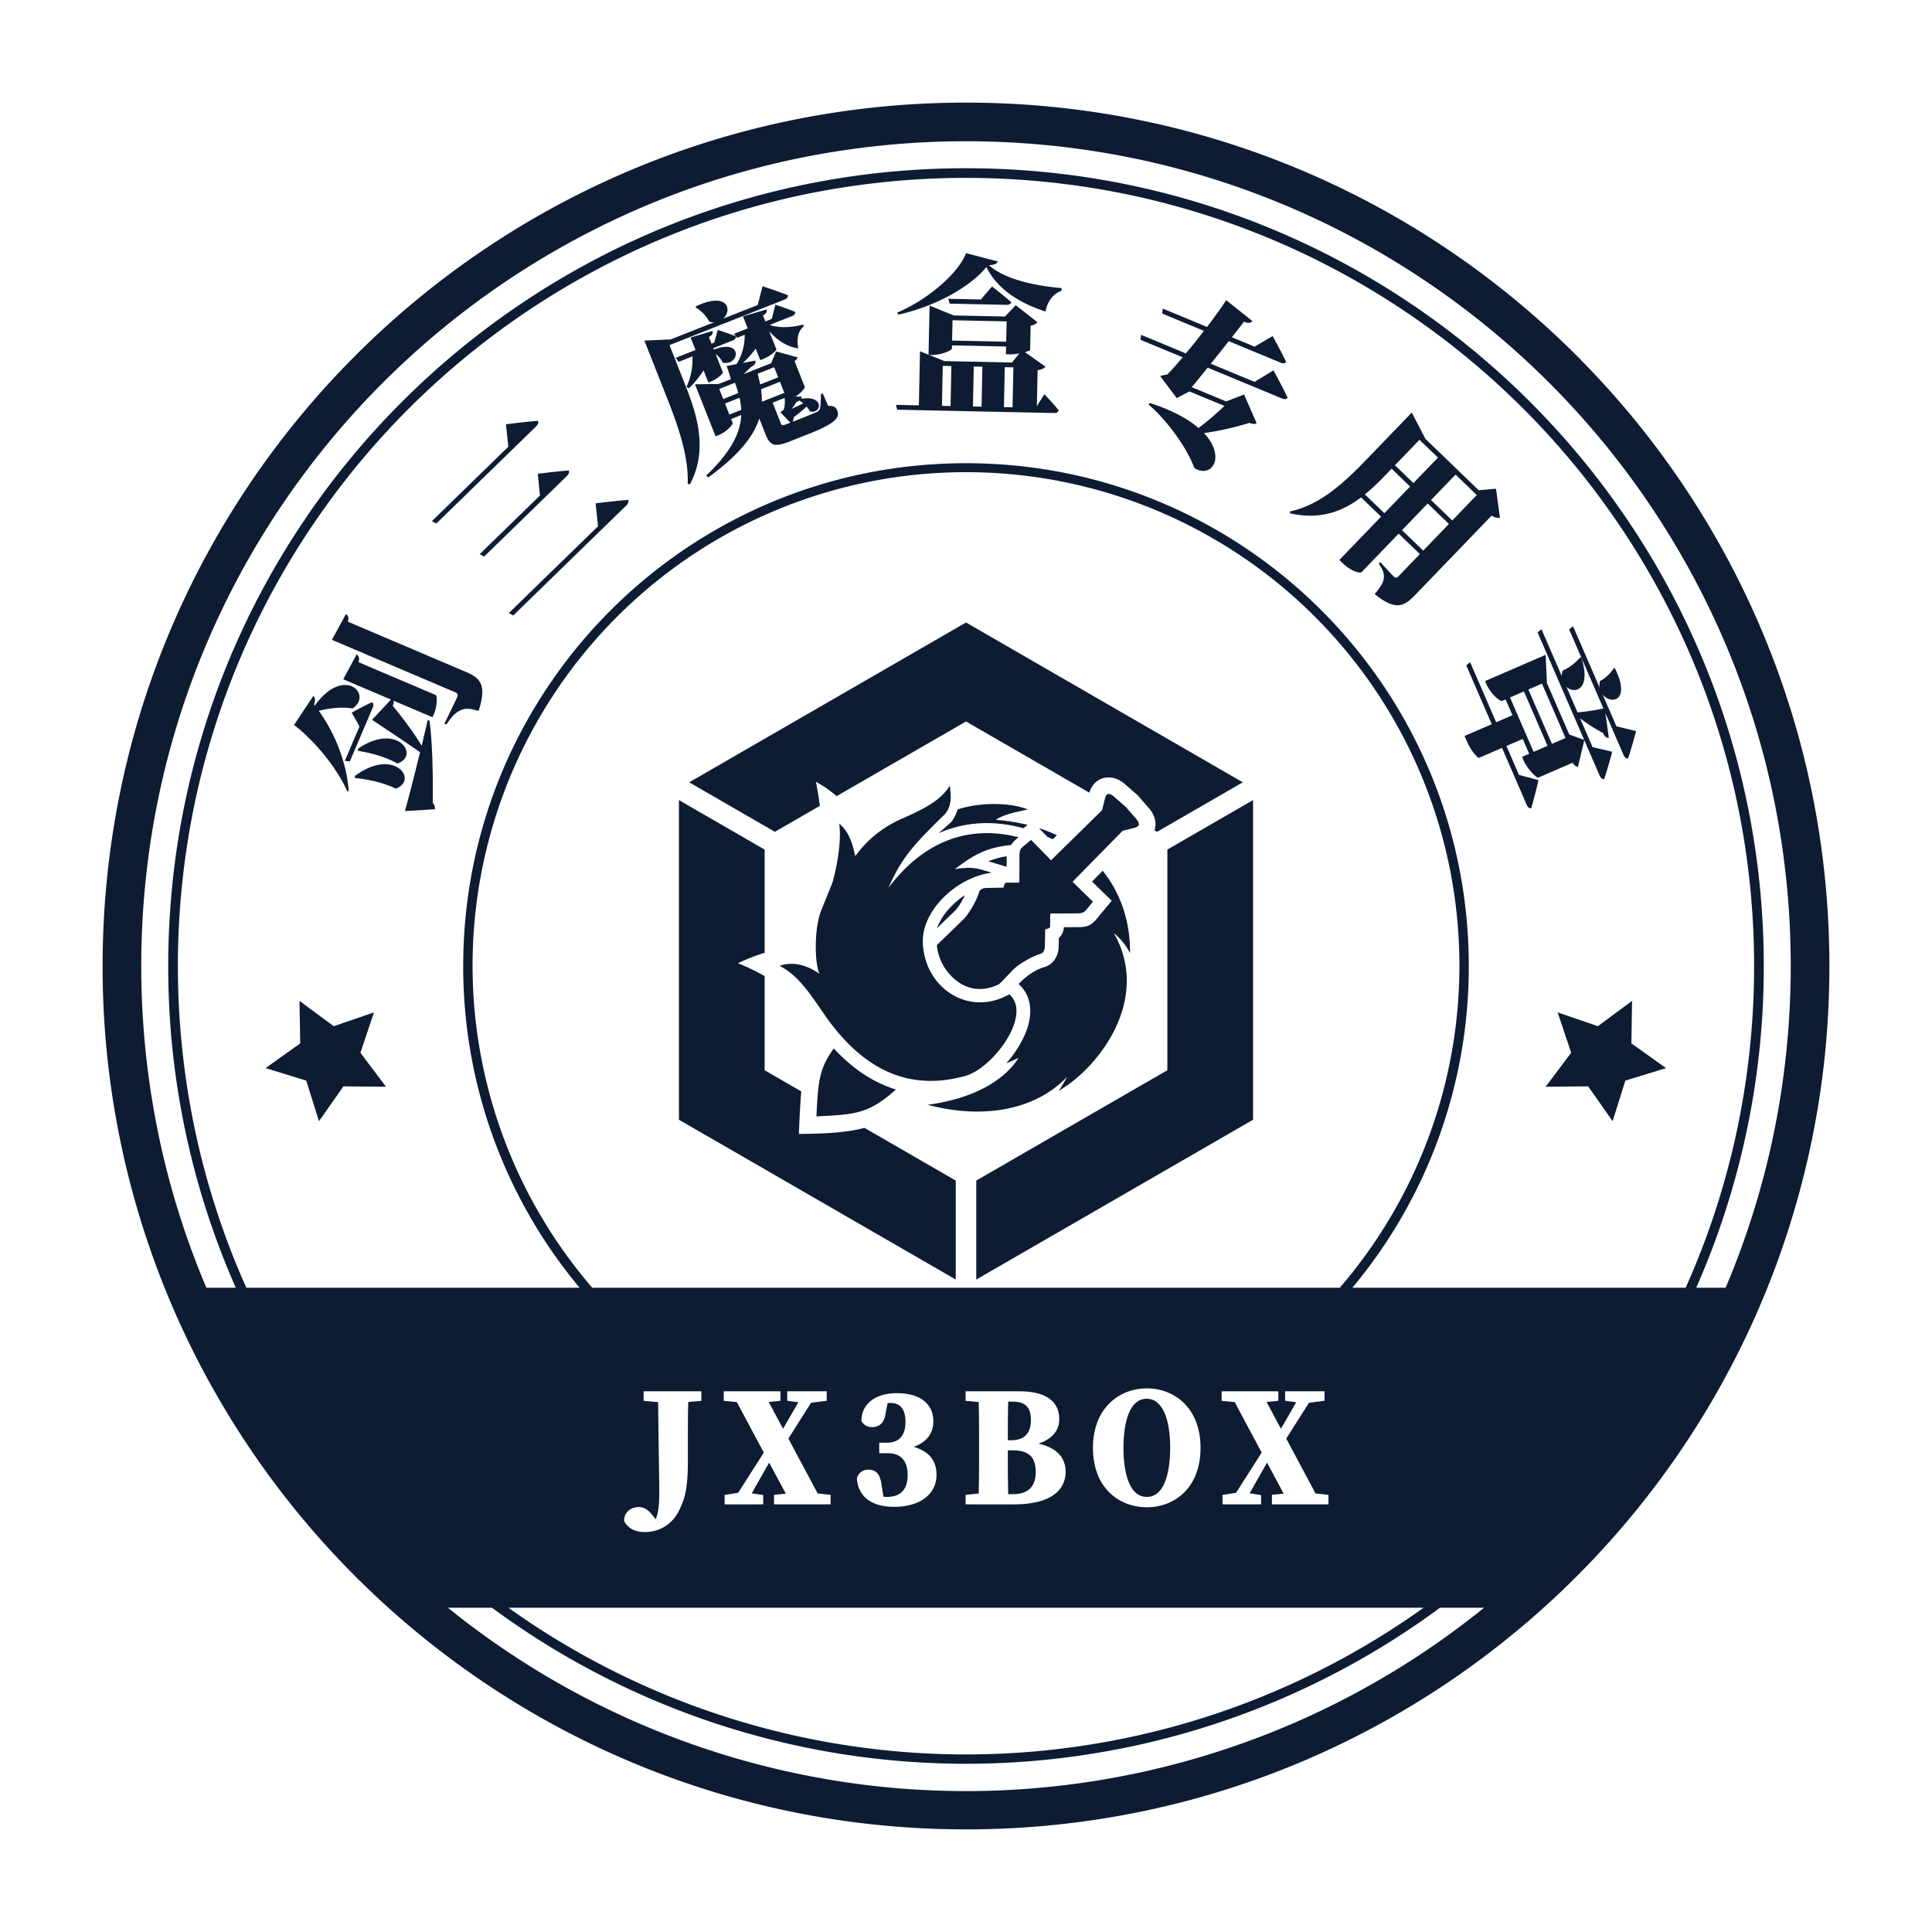 <svg id="图层_1" data-name="图层 1" xmlns="http://www.w3.org/2000/svg" viewBox="0 0 2000 2000"><title>画板 1 副本</title><path d="M999.999,644.404l286.555,165.443L1197.828,861.073l-2.734-1.576c2.767-8.282-.078-16.359-5.621-22.737l-11.799-13.569-13.572-11.799c-12.831-11.155-31.236-8.216-36.434,9.173L999.999,746.857l-133.887,77.3a124.773,124.773,0,0,0-21.467-14.855c1.548,8.371,3.124,16.442,3.998,24.942L802.172,861.073l-88.725-51.225ZM1297.177,828.247v330.887l-286.552,165.441V1222.121l197.827-114.215V879.475l88.725-51.228ZM989.378,1324.574,702.823,1159.134V828.247l88.725,51.228v106.863a198.496,198.496,0,0,0-27.676,10.824,212.177,212.177,0,0,1,27.676,13.274v97.47l37.946,21.91c-1.247,14.466-1.896,29.084-2.461,44.015,21.431-.131,48.06-.83,67.832-6.275l94.513,54.566v102.453ZM845.17,1155.696c1.715-34.209,2.294-49.184,17.984-70.329,15.181,16.364,32.172,29.377,51.373,37.712a124.408,124.408,0,0,0,12.929,4.783c-28.402,25.373-42.019,25.816-82.286,27.834Zm153.692-229.035A85.217,85.217,0,0,0,984.954,938.078a66.487,66.487,0,0,0-15.134,22.907l18.628-18.023C992.293,939.244,996.527,931.691,998.863,926.661Zm43.263-40.24a86.049,86.049,0,0,0-19.023,5.181c5.88,1.734,11.155,3.327,18.978,5.671q.025-5.429.045-10.852Zm42.353-19.947,5.406,2.286,4.221-4.148a158.274,158.274,0,0,0-18.636-7.369Zm-20.713-12.581a196.943,196.943,0,0,0-32.781-5.187c6.985-5.44,22.283-8.33,32.96-10.777-17.372-7.03-47.709-7.971-72.545-.047-1.378,4.193-4.129,10.768-7.475,13.786-4.415,3.981-8.527,7.5-12.174,10.899,28.118-12.469,58.249-13.36,87.77-5.164Zm-195.043-1.395c3.377,21.988-5.562,57.383-7.266,61.891-1.707,4.504-3.956,9.685-11.37,28.221-7.417,18.536-6.824,54.185-1.837,65.423-12.088-8.505-26.985-13.319-41.189-8.185,23.892,12.191,37.439,39.237,53.305,59.997,36.439,47.687,81.345,69.97,138.993,53.926,28.483-7.926,69.889-63.199,45.476-84.471-42.264,23.856-87.731-6.693-89.519-53.213-1.3-33.884,35.596-68.28,71.409-72.681-14.613-4.376-19.608-6.645-38.385-3.655,16.893-12.386,29.627-22.18,58.511-25.05,1.773-3.318,4.641-5.596,7.481-7.943-36.15-9.363-88.979-8.14-134.825,52.578,13.653-30.123,23.505-42.266,57.623-75.521,9.001-8.772,7.202-21.634,6.077-30.529-9.599,15.766-27.155,24.346-51.083,34.917a116.219,116.219,0,0,0-46.715,38.054c-3.037-12.987-6.055-24.68-16.684-33.758Zm172.815,248.325q6.477-2.673,12.829-5.696c-12.11,19.672-41.37,41.601-94.243,48.539,56.526,14.88,110.518,6.431,144.527-28.839-2.726,4.786-5.562,9.872-8.68,14.404,41.715-24.104,96.011-94.964,57.11-163.247a64.505,64.505,0,0,1,16.726,20.691c.306-32.464-9.546-61.927-28.305-85.259l-10.988,11.186,20.32,19.833-15.162,18.33c-7.425,8.978-12.294,8.995-21.492,9.026l-12.851.05a16.361,16.361,0,0,1-5.239,11.211l-.2,9.399c-.192,8.978-5.331,17.801-14.26,20.487l.003.014c-10.757,3.202-19.549,9.736-27.244,17.687a34.891,34.891,0,0,1,10.693,17.141c2.951,10.604,1.164,22.514-3.68,34.19A112.204,112.204,0,0,1,1041.538,1100.823ZM969.784,978.387,997.017,952.042c5.548-5.37,13.644-18.778,16.604-28.725.629-2.119,3.332-3.992,7.074-4.073l18.054-.387.994-3.124c.546-1.715,1.278-1.965,2.815-1.974l11.626-.056a1.09,1.09,0,0,0,1.055-1.086l.103-25.568c.019-5.003-.072-7.57,3.878-10.838l8.196-6.773,20.635,21.142,52.742-51.81,3.299-12.901c1.289-5.039,4.847-4.869,8.758-1.47l12.634,10.983,10.983,12.634c3.396,3.911,3.569,7.469-1.47,8.758l-12.901,3.299L1110.283,912.816l21.144,20.635-6.776,8.193c-3.266,3.953-5.835,3.861-10.835,3.881l-25.568.103a1.088,1.088,0,0,0-1.086,1.055l-.056,11.626c-.008,1.537-.259,2.269-1.974,2.815l-3.124.997-.387,18.051c-.081,3.742-1.957,6.445-4.073,7.074-9.947,2.959-23.355,11.055-28.725,16.604l-14.315,14.8c-16.37,8.124-32.918,7.091-47.595-6.139a53.154,53.154,0,0,1-16.545-30.008q-.38-2.138-.585-4.115Z" fill="#0d1c33"/><polygon points="373.115 1089.792 399.582 1125.005 355.534 1124.593 330.223 1160.646 317.003 1118.627 274.893 1105.696 310.771 1080.137 310.056 1036.093 345.45 1062.317 387.118 1048.026 373.115 1089.792" fill="#0d1c33"/><polygon points="1626.466 1089.792 1599.999 1125.005 1644.048 1124.593 1669.358 1160.646 1682.579 1118.627 1724.689 1105.696 1688.811 1080.137 1689.526 1036.093 1654.132 1062.317 1612.464 1048.026 1626.466 1089.792" fill="#0d1c33"/><path d="M479.511,1000C479.511,712.542,712.542,479.511,1000,479.511S1520.489,712.542,1520.489,1000a518.371,518.371,0,0,1-120.509,333.061h345q3.458-7.72,6.761-15.498a811.656,811.656,0,0,0,47.534-153.13,823.891,823.891,0,0,0,0-328.866,811.322,811.322,0,0,0-122.753-291.71A818.263,818.263,0,0,0,1317.563,248.258a811.676,811.676,0,0,0-153.13-47.534,823.898,823.898,0,0,0-328.866,0A811.32,811.32,0,0,0,543.857,323.477,818.263,818.263,0,0,0,248.258,682.437,811.657,811.657,0,0,0,200.724,835.567a823.897,823.897,0,0,0,0,328.866,811.657,811.657,0,0,0,47.534,153.13q3.291,7.782,6.761,15.498H600.02A518.371,518.371,0,0,1,479.511,1000Z" fill="none"/><path d="M509.284,1664.298H463.642q25.566,20.673,52.606,39.307a852.592,852.592,0,0,0,967.504,0q27.001-18.601,52.606-39.307h-45.642a826.048,826.048,0,0,1-981.432,0Z" fill="none"/><path d="M1000,174.149c456.105,0,825.851,369.746,825.851,825.851A822.988,822.988,0,0,1,1755.926,1333.061h30.438a849.346,849.346,0,0,0,47.261-147.812A861.992,861.992,0,0,0,1836.43,827.892a848.877,848.877,0,0,0-128.442-305.219,856.383,856.383,0,0,0-375.673-309.373,849.19,849.19,0,0,0-160.208-49.731,862.498,862.498,0,0,0-344.216,0A848.884,848.884,0,0,0,522.673,292.011,856.388,856.388,0,0,0,213.301,667.684,849.199,849.199,0,0,0,163.57,827.892a861.876,861.876,0,0,0,4.131,363.254,849.045,849.045,0,0,0,45.935,141.915h30.438A822.988,822.988,0,0,1,174.149,1000C174.149,543.895,543.895,174.149,1000,174.149Z" fill="none"/><path d="M1470.377,1198.703A510.79,510.79,0,1,0,613.098,1333.061H1386.902A507.81,507.81,0,0,0,1470.377,1198.703Z" fill="none"/><path d="M543.857,1676.522a814.763,814.763,0,0,0,912.286,0q8.864-5.988,17.575-12.225H526.282Q534.997,1670.526,543.857,1676.522Z" fill="none"/><path d="M325.918,730.392c30.097-42.039,60.595-11.233,39.02,3.036-10.823-1.892-23.84-.452-34.932,2.387,15.464,21.502,28.656,51.534,30.987,82.952l-1.404.565c-11.966-26.991-36.859-55.024-55.208-68.839l19.966-30.072c1.854,1.564,2.398,3.928.796,9.061Zm32.137-94.661c2.322,1.376,3.335,3.551,2.081,7.862l122.415,52.085c14.769,6.284,21.602,13.454,12.867,40.359-7.335-2.346-12.98-3.198-17.729-1.147-4.913,1.98-9.259,5.362-15.532,15.097l-2.133-.907s11.087-22.415,13.042-27.01c1.257-2.954.69-4.357-1.606-5.335L343.629,662.346Zm49.455,89.647a8.616,8.616,0,0,1-1.039,5.178c10.875,13.155,21.755,27.668,30.034,41.462,2.107-8.599,4.121-17.433,6.206-26.43l1.944.44c2.294,17.837,3.77,44.434,3.313,85.132a8.242,8.242,0,0,1,2.241,6.574l-31.045,1.907c3.227-11.225,9.16-34.281,15.671-60.969-13.606-9.472-33.521-22.791-49.684-33.543l19.567-20.938-49.393-21.016,13.842-25.7c2.088,1.47,3.24,3.316,2.012,8.026l79.915,34.002c1.641.698,1.574,11.329-1.776,19.206l-1.606,3.773Zm-43.428,12.338s12.672-7.012,21.069-10.804c1.597,1.261,1.718,3.251.741,5.548l-23.738,55.792-5.154-.642,15.151-35.609Zm3.31,65.556c40.57-30.22,66.349,4.393,42.276,13.144-12.942-6.477-29.202-9.712-42.389-11.059Zm3.298-28.248c40.554-27.901,64.857,7.44,40.572,15.325-12.499-7.062-28.011-11.144-40.754-13.077Z" fill="#0d1c33"/><path d="M526.219,462.439l-2.458-23.237s20.338-2.624,33.089-3.586c.984,1.778.073,3.91-1.845,5.775L451.619,542.009l-4.505-2.583ZM558.952,512.948l-2.217-22.478s19.454-2.51,31.953-3.475c.984,1.778.072,3.91-1.844,5.775l-85.752,83.453-4.505-2.582Zm60.1,31.839-2.451-23.742s20.59-2.621,33.593-3.579c.984,1.779.073,3.911-1.845,5.776L531.287,637.167l-4.504-2.583Z" fill="#0d1c33"/><path d="M708.923,397.369c11.28,28.52,25.139,66.95,5.262,103.959l-2.284-.439c1.215-31.353-12.065-65.409-23.87-95.256L667.042,352.572l27.322-1.22,44.936-17.773a17.821,17.821,0,0,1-4.999-.517,37.093,37.093,0,0,0-14.312-14.855l.666-1.223c32.809-15.47,37.732,4.25,27.93,12.922l35.817-14.167,4.976-19.418s16.501,5.361,26.32,9.34c.224,2.021-1.105,3.505-3.593,4.489L693.05,357.242Zm78.106-24.567L782.307,360.863a97.914,97.914,0,0,1-13.302,14.85l13.022-2.467c.451,3.081-1.245,5.095-4.927,6.935-1.93,1.913-4.555,4.485-7.346,7.124l28.521-11.281,5.146-12.198,22.36,6.112a7.888,7.888,0,0,1-3.293,3.795l10.56,26.696c.525,1.326-4.098,6.606-9.608,10.129l6.557.091a4.181,4.181,0,0,1-.672,2.184c25.017-4.143,20.963,16.637,8.957,12.947a23.494,23.494,0,0,0-3.26-4.847c-3.654,3.363-8.57,7.418-13.453,11.074a10.87,10.87,0,0,1-1.043,4.632l10.943-4.328c5.638-2.23,11.043-4.561,13.365-5.479,2.09-1.02,3.119-1.81,3.821-3.43.771-2.414,1.09-7.909,1.186-15.426l1.823-.721,5.679,12.902c5.862-.209,8.04,1.422,9.419,4.903,2.951,7.462-2.203,13.336-30.725,24.616l-17.908,7.084c-16.415,6.493-20.912,4.82-25.635-7.118l-6.491-16.416c-5.632,17.76-20.311,37.372-52.784,60.956l-2.245-1.797c26.886-25.592,35.571-45.326,36.366-62.707L756.894,433.81l1.509,3.814c.721,1.824-6.526,9.677-14.818,12.956l-2.818,1.114-21.315-53.889,24.438-.271,12.768-5.05c-1.308-4.277-3.141-9.88-4.418-13.594l10.339-1.979a56.812,56.812,0,0,0,8.328-30.332l-7.959,3.148-1.219-1.628c.225,2.021-1.106,3.506-3.262,4.358l-20.063,7.937.59,1.492c31.14-11.934,26.323,17.584,9.154,13.445a23.827,23.827,0,0,0-7.316-8.803l7.476,18.902c.46,1.161-5.721,6.866-12.022,9.358l-2.984,1.181L728.314,383.371a100.189,100.189,0,0,1-15.238,18.682l-2.41-1.73c4.772-9.75,6.537-20.803,6.181-31.4l-14.26,5.641-3.163-4.117,20.562-8.133-5.116-12.934,22.841-6.733c.455,2.121-.115,4.072-3.832,6.31l2.688,6.799,2.819-1.115,3.627-13.132s11.442,3.72,18.716,6.595l-1.944-2.49,14.261-5.641-4.919-12.436,24.564-7.224c.455,2.12-.116,4.071-3.833,6.31l2.427,6.135,6.633-2.623,3.766-14.721s12.765,4.155,20.401,7.463c.39,1.955-.94,3.439-3.262,4.357L796.773,336.349c9.621,3.48,22.902,2.638,34.769-.33l.655,1.658c-5.945,4.845-7.729,12.453-5.851,23.023-11.681-1.899-21.392-8.029-30.128-17.996l7.477,18.902c.459,1.161-6.551,7.193-13.35,9.883Zm-42.465,29.837,4.131,10.445,15.587-6.164c-1.046-3.614-2.092-7.227-3.469-10.709Zm22.763,21.676a77.32,77.32,0,0,0-1.706-12.556l-15.089,5.969,4.525,11.44Zm17.032-37.417q1.32,5.518,2.639,11.036l18.572-7.346L801.437,380.141Zm23.046,8.333-19.565,7.74a109.013,109.013,0,0,1,.878,12.883l23.214-9.182Zm10.798,42.326-10.422-10.834s2.125-1.416,2.988-2.142c1.862-2.079,1.823-8.966,1.505-12.676l-12.435,4.919.787,1.989,7.739,19.566c.787,1.99,1.712,2.391,6.853.357Zm9.359-22.877a9.627,9.627,0,0,1-2.983,1.18,58.344,58.344,0,0,1-4.962,7.332c3.747-1.674,7.761-3.646,11.941-5.682A27.081,27.081,0,0,0,827.563,414.679Z" fill="#0d1c33"/><path d="M1081.111,408.084s9.773,10.195,14.807,16.723c-.574,1.95-2.199,2.808-4.695,2.755l-162.417-3.43-1.321-5.022,23.712.501,1.182-55.981,8.844,3.575,1.073-50.812,25.112,10.162,52.951,1.119,11.129-11.716,22.459,17.597c-1.102,1.404-3.273,2.963-7.033,3.598l-.531,25.138c-.01.535-2.348,1.378-5.396,2.205L1082.248,379.57c-1.287,1.756-3.27,2.785-8.102,3.574l-.787,37.262Zm-48.289-137.469c-.762,2.303-2.928,3.506-9.002,3.912,16.447,15.152,49.846,21.564,75.129,23.704l-.061,2.853c-9.518,3.01-15.256,12.877-16.506,21.412-27.639-8.789-50.334-23.715-61.275-46.063-17.033,21.044-54.205,41.306-91.293,49.263l-.847-2.158c32.035-13.593,63.656-41.285,71.038-61.463Zm-71.071,96.778,15.917,6.4,69.888,1.477,7.691-9.47a49.103,49.103,0,0,1-9.652,1.045l-4.279-.09.17-8.023-55.983-1.183-.066,3.21c-.043,1.961-11.205,6.897-20.833,6.694Zm13.334,52.722,8.915.188.873-41.362-8.914-.188Zm51.838-123.583s12.285,9.534,19.99,16.296c-.576,1.95-2.555,2.801-5.053,2.748l-58.834-1.243-1.319-5.021,33.695.712Zm-40.871,34.988-.444,21.038,55.983,1.182.443-21.037Zm30.912,48.098-8.914-.188-.873,41.363,8.914.188Zm22.305,41.853,8.914.188.873-41.362-8.914-.188Z" fill="#0d1c33"/><path d="M1318.33,383.382s9.547,17.474,14.643,28.466c-1.246,1.607-3.398,1.68-5.869.654l-76.926-31.899c-6.023,7.541-11.84,14.588-16.48,20.192l35.58,14.754,18.602-7.15,12.971,29.703c-2,1.101-3.852.912-7.777-.33-12.338,4.15-30.672,8.323-46.662,10.572,23.102,24.83,7.98,47.324-9.992,36.203-7.91-21.427-28.451-49.635-47.586-65.871l1.574-1.471c23.482,7.614,39.629,16.627,50.275,25.868a308.057,308.057,0,0,0,26.848-22.844L1231.291,405.202l-13.104,6.922-17.197-22.769a47.163,47.163,0,0,1,7.473-1.728c4.697-4.809,10.172-11.032,15.854-17.749L1180.666,351.777l.596-5.158,46.285,19.193c6.352-7.404,12.814-15.535,18.74-23.31l-43.158-17.896.596-5.158,45.793,18.989c8.486-11.152,15.834-21.425,19.787-27.701l27.279,21.737c-1.645,1.635-4.439,2.792-8.684.453l-12.688,16.167,23.555,9.768,18.65-10.991s9.068,16.308,13.969,26.834c-1.246,1.607-3.398,1.68-5.705.724l-53.699-22.269c-5.789,7.444-12.25,15.576-18.574,23.378L1298.707,395.322Z" fill="#0d1c33"/><path d="M1552.766,536.109a13.954,13.954,0,0,1-8.621-2.363l-79.564,82.57c-11.508,11.942-20.393,15.765-41.518-1.374,5.182-6.15,8.623-11.007,9.301-15.308.672-4.553.215-8.705-5.092-16.049l1.609-1.669s11.199,12.278,13.768,14.753c2.055,1.98,3.559,1.447,5.045-.094l22.148-22.985-21.959-21.16-38.482,39.937c-1.113,1.156-10.096-.316-19.6-9.474l-3.338-3.218,43.186-44.816-20.674-19.922c-18.785,14.096-41.814,23.604-73.35,16.494l-.289-2.013c32.287-6.778,57.439-31.081,80.701-55.223l45.412-47.128,14.127,27.232,55.219,53.208,17.879-1.593Zm-119.652-4.845L1459.717,503.655l-19.133-18.438-6.188,6.421a237.26,237.26,0,0,1-21.445,20.198Zm36.301-75.968-25.365,26.325,19.133,18.438,25.367-26.325Zm3.893,114.698,26.604-27.609-21.959-21.159-26.604,27.609Zm33.477-78.689-25.367,26.325,21.959,21.159,25.367-26.325Z" fill="#0d1c33"/><path d="M1668.969,778.215s-4.633,17.559-8.336,28.298c-2.014.289-3.611-1.156-4.676-3.61l-15.885-36.65-6.631,27.751c-1.5-.321-3.59-1.554-5.592-4.379l-35.504,15.39c-1.473.639-11.324-9.086-14.871-17.268l-1.844-4.254,7.363-3.191-6.668-15.38-16.852,7.305,12.979,29.942,20.23,5.42s-4.258,17.978-7.584,29.137c-2.014.289-3.611-1.156-4.676-3.609l-25.531-58.904-23.887,10.354c-.889.191-7.445-5.519-12.908-18.117l-1.984-4.582,28.143-12.198-26.383-60.866,4.016-3.295,26.947,62.176,16.854-7.305-7.092-16.362-3.6,1.561c-2.127.922-11.973-7.444-16.229-17.262l-1.418-3.271,62.668-27.162,1.359,29.146L1624.5,760.368l15.43,5.556-48.227-111.262,4.016-3.295,20.99,48.433a18.931,18.931,0,0,1,1.031-5.694c7.598-3.1,14.154-9.05,18.326-13.773l1.15.861c10.037,32.577-6.777,37.728-15.613,29.896l11.418,26.343a203.407,203.407,0,0,0,26.818-4.043l-35.459-81.811,4.014-3.295,27.658,63.812a17.499,17.499,0,0,1,.229-7.097c6.402-3.164,11.764-9.181,14.486-13.664l1.078.698c16.834,33.907-4.387,37.857-12.885,26.771l14.326,33.051,20.414,4.951s-4.633,17.558-8.336,28.297c-2.014.289-3.611-1.155-4.674-3.61l-18.725-43.195,3.477,25.509c-2.248.196-4.336-1.036-5.803-4.87a165.165,165.165,0,0,1-23.994-15.449l12.979,29.942Zm-66.994-6.141-24.396-56.285L1563.18,722.03l24.396,56.285Zm-5.744-64.37-14.07,6.1,24.396,56.285,14.07-6.099Z" fill="#0d1c33"/><path d="M1148.26,1452.964c-11.01,11.115-16.829,26.933-16.829,45.744,0,42.551,27.999,61.598,55.747,61.598,27.674,0,55.599-19.047,55.599-61.598,0-18.892-5.773-34.729-16.695-45.798-9.958-10.092-23.774-15.649-38.903-15.649C1172.111,1437.261,1158.29,1442.838,1148.26,1452.964Zm63.117,45.744c0,15.304-2.358,50.898-24.199,50.898-21.84,0-24.198-35.595-24.198-50.898,0-15.259,2.358-50.748,24.198-50.748C1202.331,1447.96,1211.377,1466.932,1211.377,1498.708Z" fill="none"/><path d="M1013.143,1546.088l-13.56,1.355v9.862h50.047c18.936,0,33.14-3.57,42.218-10.611a28.312,28.312,0,0,0,11.28-23.088c0-15.022-9.43-24.805-28.07-29.179,14.259-4.91,21.47-13.429,21.47-25.419,0-13.114-7.226-28.748-41.648-28.748H999.583v9.888l13.563,1.204c.386,14.412.386,29.165.386,43.455v5.4C1013.532,1515.379,1013.532,1531.042,1013.143,1546.088Zm30.517-95.128h4.621c13.105,0,18.949,5.844,18.949,18.949,0,13.967-6.931,21.049-20.6,21.049h-3.35C1043.282,1477.17,1043.302,1464.032,1043.659,1450.96Zm4.321,50.398c16.961,0,24.198,6.788,24.198,22.699,0,14.85-8.057,22.699-23.299,22.699h-5.215c-.366-14.509-.384-29.562-.385-45.398Z" fill="none"/><polygon points="801.284 1557.306 859.831 1557.306 859.831 1547.463 846.464 1546.014 816.124 1489.216 839.616 1452.14 855.781 1450.06 855.781 1440.261 814.933 1440.261 814.933 1450.04 826.456 1451.629 810.615 1479.024 795.758 1451.33 807.933 1450.125 807.933 1440.261 749.236 1440.261 749.236 1450.134 762.762 1451.421 790.69 1503.698 764.18 1545.317 750.136 1547.577 750.136 1557.306 790.084 1557.306 790.084 1547.719 778.192 1545.849 796.221 1514.082 813.46 1546.238 801.284 1547.442 801.284 1557.306" fill="none"/><path d="M917.934,1549.607a22.721,22.721,0,0,1-3.361-.21l-2.111-12.922c-1.399-10.42-5.587-15.067-13.577-15.067a11.713,11.713,0,0,0-11.686,8.505l-.145.462.039.483c1.503,18.7,15.226,28.999,38.641,28.999,26.576,0,43.749-13.052,43.749-33.25,0-14.646-7.749-24.131-23.619-28.797,13.494-4.98,20.319-13.881,20.319-26.551,0-18.189-14.056-29.049-37.599-29.049-22.295,0-36.415,10.763-36.848,28.088l-.018.705.353.61a11.936,11.936,0,0,0,10.563,5.747c7.317,0,12.313-4.355,13.704-11.925l2.511-12.951a24.907,24.907,0,0,1,2.834-.175c10.384,0,15.649,6.578,15.649,19.551,0,14.365-6.577,21.648-19.549,21.648H910.184v10.85h8.35c13.967,0,21.049,7.587,21.049,22.549C939.583,1541.97,932.299,1549.607,917.934,1549.607Z" fill="none"/><polygon points="1316.68 1557.306 1375.228 1557.306 1375.228 1547.463 1361.861 1546.014 1331.522 1489.216 1355.012 1452.14 1371.178 1450.06 1371.178 1440.261 1330.329 1440.261 1330.329 1450.04 1341.853 1451.629 1326.012 1479.024 1311.155 1451.33 1323.33 1450.125 1323.33 1440.261 1264.632 1440.261 1264.632 1450.134 1278.159 1451.421 1306.087 1503.698 1279.576 1545.317 1265.532 1547.577 1265.532 1557.306 1305.481 1557.306 1305.481 1547.719 1293.589 1545.849 1311.618 1514.082 1328.857 1546.238 1316.68 1547.442 1316.68 1557.306" fill="none"/><path d="M1470.377,1198.703A510.79,510.79,0,1,0,613.098,1333.061H1386.902A507.81,507.81,0,0,0,1470.377,1198.703Z" fill="none"/><path d="M1000,1825.851A822.142,822.142,0,0,1,509.284,1664.298H463.642q25.566,20.673,52.606,39.307a852.592,852.592,0,0,0,967.504,0q27.001-18.601,52.606-39.307h-45.642A822.142,822.142,0,0,1,1000,1825.851Z" fill="none"/><path d="M676.474,1569.791c-4.428-5.813-8.757-9.685-15.488-9.685-8.349,0-14.775,5.887-14.949,13.692l-.015.69.341.6c4.153,7.312,11.095,10.865,21.223,10.865,17.172,0,31.2-10.149,37.548-27.16,4.871-9.967,6.95-23.779,6.95-46.137v-18.449c0-14.198,0-28.856.385-42.854l13.565-1.205v-9.888H666.286v9.885l15.024,1.352c.296,27.387.593,47.538.811,62.357.22,14.936.365,24.803.365,31.951,0,12.656-1.25,21.695-3.723,26.96Z" fill="none"/><path d="M1836.43,827.892a848.877,848.877,0,0,0-128.442-305.219,856.383,856.383,0,0,0-375.673-309.373,849.19,849.19,0,0,0-160.208-49.731,862.498,862.498,0,0,0-344.216,0A848.884,848.884,0,0,0,522.673,292.011,856.388,856.388,0,0,0,213.301,667.684,849.199,849.199,0,0,0,163.57,827.892a861.876,861.876,0,0,0,4.131,363.254,849.045,849.045,0,0,0,45.935,141.915h30.438A822.988,822.988,0,0,1,174.149,1000c0-456.105,369.746-825.851,825.851-825.851S1825.851,543.895,1825.851,1000A822.988,822.988,0,0,1,1755.926,1333.061h30.438a849.346,849.346,0,0,0,47.261-147.812A861.992,861.992,0,0,0,1836.43,827.892Z" fill="none"/><path d="M1815.851,1000a821.923,821.923,0,0,0-16.576-164.433,811.322,811.322,0,0,0-122.753-291.71A818.263,818.263,0,0,0,1317.563,248.258a811.676,811.676,0,0,0-153.13-47.534,823.898,823.898,0,0,0-328.866,0A811.32,811.32,0,0,0,543.857,323.477,818.263,818.263,0,0,0,248.258,682.437,811.657,811.657,0,0,0,200.724,835.567a823.897,823.897,0,0,0,0,328.866,811.657,811.657,0,0,0,47.534,153.13q3.291,7.782,6.761,15.498H600.02A518.371,518.371,0,0,1,479.511,1000C479.511,712.542,712.542,479.511,1000,479.511S1520.489,712.542,1520.489,1000a518.371,518.371,0,0,1-120.509,333.061h345q3.458-7.72,6.761-15.498a811.656,811.656,0,0,0,47.534-153.13A821.923,821.923,0,0,0,1815.851,1000Z" fill="none"/><path d="M543.857,1676.522a814.763,814.763,0,0,0,912.286,0q8.864-5.988,17.575-12.225H526.282Q534.997,1670.526,543.857,1676.522Z" fill="none"/><path d="M1162.98,1498.708c0,15.304,2.358,50.898,24.198,50.898,21.841,0,24.199-35.595,24.199-50.898,0-31.776-9.046-50.748-24.199-50.748C1165.338,1447.96,1162.98,1483.45,1162.98,1498.708Z" fill="#0d1c33"/><path d="M1000,106.223c-493.619,0-893.777,400.157-893.777,893.777a890.258,890.258,0,0,0,86.606,384.264h0a895.816,895.816,0,0,0,167.57,240.033h0c162.306,166.259,388.899,269.479,639.6,269.479,250.701,0,477.294-103.22,639.6-269.479h0a895.57,895.57,0,0,0,172.816-251.237h0a890.441,890.441,0,0,0,81.36-373.06C1893.777,506.381,1493.619,106.223,1000,106.223Zm483.752,1597.381a852.592,852.592,0,0,1-967.504,0q-27.001-18.601-52.606-39.307h45.642a826.048,826.048,0,0,0,981.432,0H1536.358Q1510.792,1684.97,1483.752,1703.604Zm-172.134-189.522-18.03,31.767,11.892,1.87v9.587h-39.948v-9.729l14.043-2.26,26.511-41.619-27.928-52.276-13.527-1.287v-9.873h58.698v9.864l-12.175,1.204,14.857,27.694,15.841-27.395-11.524-1.59v-9.778H1371.178V1450.06l-16.166,2.08-23.49,37.076,30.339,56.798,13.367,1.449v9.843h-58.548v-9.864l12.177-1.204ZM613.098,1333.061a510.79,510.79,0,1,1,773.804,0Zm629.679,165.648c0,42.551-27.924,61.598-55.599,61.598-27.748,0-55.747-19.047-55.747-61.598,0-18.812,5.819-34.629,16.829-45.744,10.03-10.126,23.851-15.703,38.918-15.703,15.129,0,28.945,5.558,38.903,15.649C1237.004,1463.98,1242.777,1479.817,1242.777,1498.708Zm-229.631-47.355-13.563-1.204v-9.888h55.297c34.423,0,41.648,15.634,41.648,28.748,0,11.99-7.211,20.509-21.47,25.419,18.64,4.374,28.07,14.156,28.07,29.179a28.312,28.312,0,0,1-11.28,23.088c-9.078,7.041-23.282,10.611-42.218,10.611H999.583v-9.862l13.56-1.355c.389-15.046.389-30.709.389-45.88v-5.4C1013.532,1480.518,1013.532,1465.765,1013.146,1451.353Zm-94.612,53.006H910.184v-10.85h7.6c12.972,0,19.549-7.283,19.549-21.648,0-12.973-5.265-19.551-15.649-19.551a24.907,24.907,0,0,0-2.834.175L916.338,1465.436c-1.39,7.569-6.387,11.925-13.704,11.925a11.936,11.936,0,0,1-10.563-5.747l-.353-.61.018-.705c.433-17.325,14.552-28.088,36.848-28.088,23.543,0,37.599,10.859,37.599,29.049,0,12.67-6.825,21.57-20.319,26.551,15.87,4.666,23.619,14.151,23.619,28.797,0,20.198-17.172,33.25-43.749,33.25-23.415,0-37.138-10.299-38.641-28.999l-.039-.483.145-.462a11.713,11.713,0,0,1,11.686-8.505c7.99,0,12.178,4.647,13.577,15.067l2.111,12.922a22.721,22.721,0,0,0,3.361.21c14.365,0,21.649-7.637,21.649-22.699C939.583,1511.946,932.501,1504.359,918.534,1504.359Zm-122.312,9.724-18.029,31.767,11.892,1.87v9.587H750.136v-9.729l14.044-2.26,26.511-41.619L762.762,1451.421l-13.526-1.287v-9.873h58.698v9.864l-12.175,1.204,14.857,27.694,15.841-27.395-11.523-1.59v-9.778h40.848V1450.06l-16.166,2.08-23.491,37.076,30.34,56.798,13.367,1.449v9.843H801.284v-9.864l12.177-1.204Zm-114.101-.228c-.218-14.819-.514-34.971-.811-62.357L666.286,1450.146v-9.885H726.034v9.888l-13.565,1.205c-.385,13.998-.385,28.656-.385,42.854v18.449c0,22.357-2.079,36.17-6.95,46.137-6.348,17.011-20.376,27.16-37.548,27.16-10.128,0-17.07-3.554-21.223-10.865l-.341-.6.015-.69c.173-7.806,6.6-13.692,14.949-13.692,6.731,0,11.06,3.871,15.488,9.685l2.288,2.975c2.472-5.265,3.723-14.304,3.723-26.96C682.485,1538.658,682.34,1528.79,682.12,1513.855Zm791.598,150.443q-8.715,6.228-17.575,12.225a814.764,814.764,0,0,1-912.286,0q-8.864-5.988-17.575-12.225Zm271.262-331.237H1399.98A518.371,518.371,0,0,0,1520.489,1000c0-287.458-233.031-520.489-520.489-520.489S479.511,712.542,479.511,1000A518.371,518.371,0,0,0,600.02,1333.061H255.019q-3.458-7.72-6.761-15.498a811.657,811.657,0,0,1-47.534-153.13,823.897,823.897,0,0,1,0-328.866,811.324,811.324,0,0,1,122.753-291.71A818.262,818.262,0,0,1,682.437,248.258a811.675,811.675,0,0,1,153.13-47.534,823.898,823.898,0,0,1,328.866,0,811.319,811.319,0,0,1,291.71,122.753A818.263,818.263,0,0,1,1751.742,682.437a811.657,811.657,0,0,1,47.534,153.13,823.891,823.891,0,0,1,0,328.866,811.656,811.656,0,0,1-47.534,153.13Q1748.45,1325.345,1744.981,1333.061Zm41.383,0H1755.926A822.988,822.988,0,0,0,1825.851,1000c0-456.105-369.746-825.851-825.851-825.851S174.149,543.895,174.149,1000A822.988,822.988,0,0,0,244.074,1333.061h-30.438A849.045,849.045,0,0,1,167.701,1191.146,861.876,861.876,0,0,1,163.57,827.892,848.878,848.878,0,0,1,292.011,522.673,856.383,856.383,0,0,1,667.684,213.301a849.188,849.188,0,0,1,160.208-49.731,862.498,862.498,0,0,1,344.216,0,848.884,848.884,0,0,1,305.218,128.441A856.388,856.388,0,0,1,1786.699,667.684,849.194,849.194,0,0,1,1836.43,827.892a861.992,861.992,0,0,1-2.806,357.356A849.346,849.346,0,0,1,1786.364,1333.061Z" fill="#0d1c33"/><path d="M1048.88,1546.757c15.242,0,23.299-7.85,23.299-22.699,0-15.911-7.237-22.699-24.198-22.699h-4.7c.001,15.836.019,30.89.385,45.398Z" fill="#0d1c33"/><path d="M1067.23,1469.91c0-13.105-5.844-18.949-18.949-18.949h-4.621c-.357,13.071-.377,26.21-.379,39.998h3.35C1060.299,1490.958,1067.23,1483.876,1067.23,1469.91Z" fill="#0d1c33"/></svg>